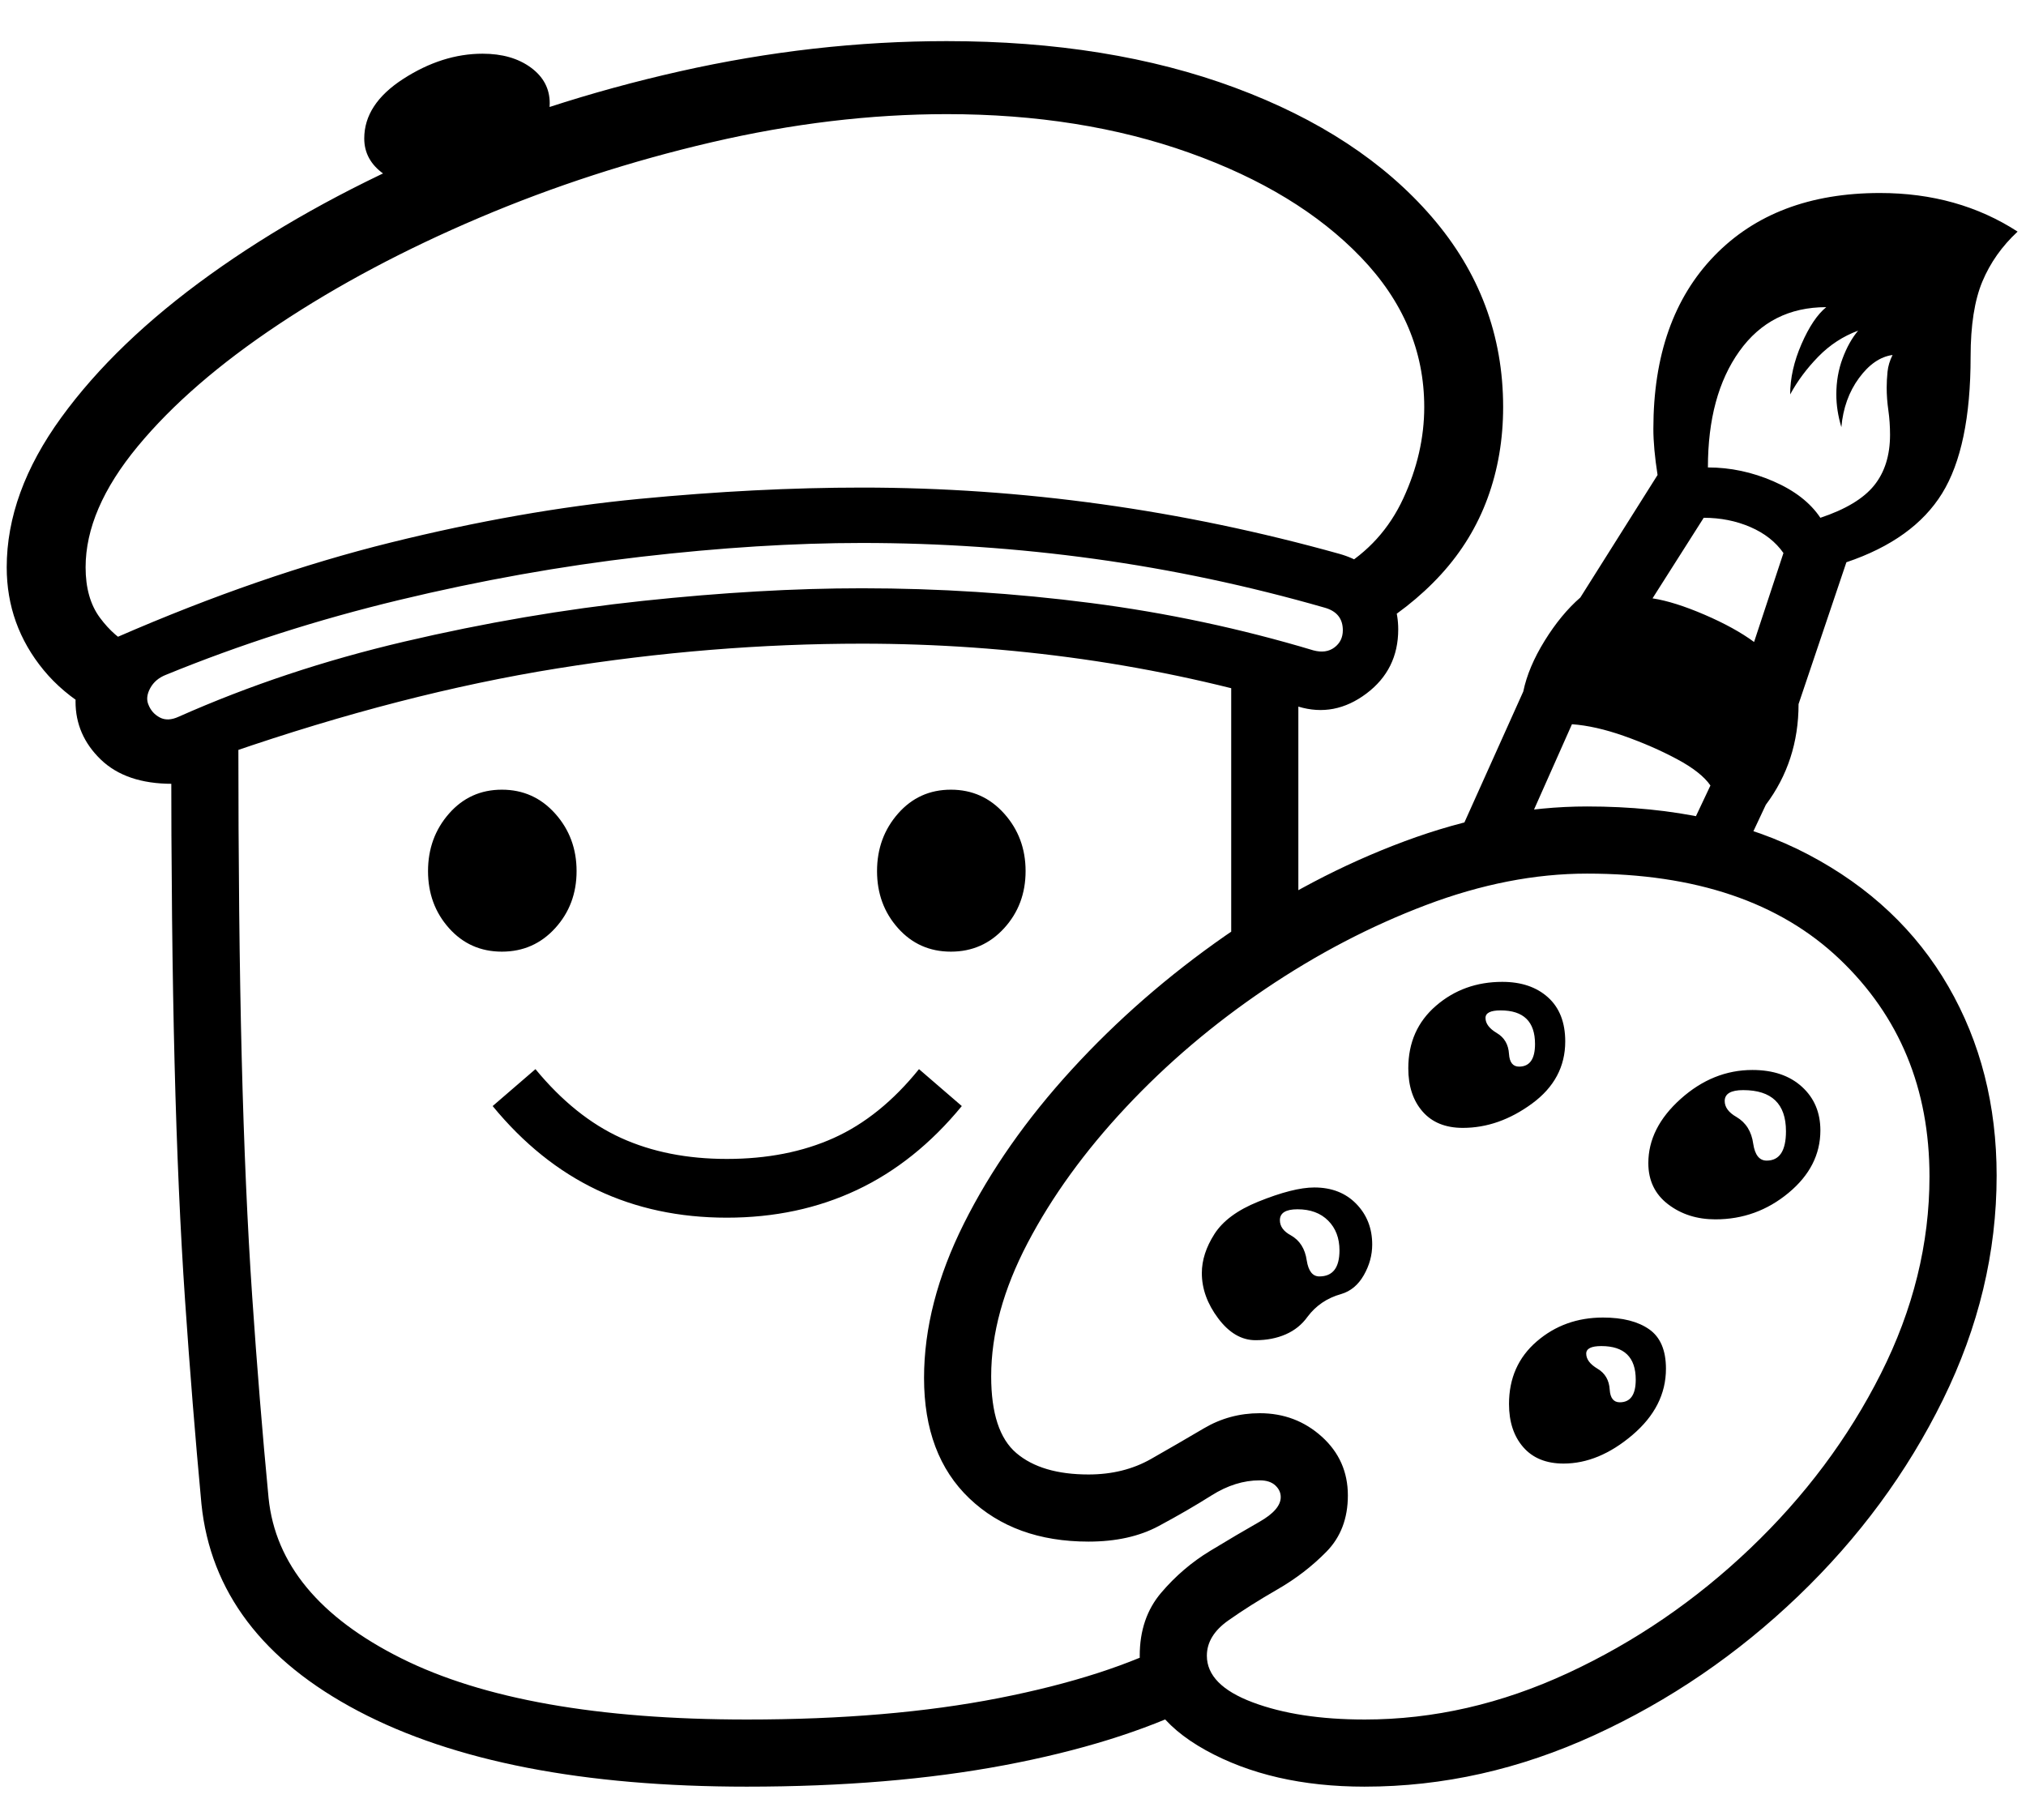 <?xml version="1.0" standalone="no"?>
<!DOCTYPE svg PUBLIC "-//W3C//DTD SVG 1.1//EN" "http://www.w3.org/Graphics/SVG/1.1/DTD/svg11.dtd">
<svg xmlns="http://www.w3.org/2000/svg" xmlns:xlink="http://www.w3.org/1999/xlink" version="1.1"
   viewBox="94 -151 2414 2169">
   <path fill="currentColor"
      d="M984 1978q-292 0 -463 -90t-187 -247q-11 -118 -19.5 -242.5t-12.5 -283t-4 -376.5l80 -9q0 220 4 379.5t12.5 284.5t19.5 240q12 118 158 191t412 73q170 0 300 -25.5t212 -68.5l24 77q-94 46 -229.5 71.5t-306.5 25.5zM960 1300q-85 0 -154.5 -33t-124.5 -100l51 -44
q47 57 102 82t126 25q72 0 127.5 -25t101.5 -82l51 44q-55 67 -125 100t-155 33zM692 983q-38 0 -63 -28t-25 -68t25 -68.5t63 -28.5t63.5 28.5t25.5 68.5t-25.5 68t-63.5 28zM1590 1446q-25 0 -44.5 -26t-19.5 -54q0 -23 15 -46.5t52 -38.5q42 -17 67 -17q31 0 50 19.5
t19 48.5q0 19 -10 36.5t-27 22.5q-25 7 -40 27q-10 14 -26 21t-36 7zM1227 983q-38 0 -63 -28t-25 -68t25 -68.5t63 -28.5t63.5 28.5t25.5 68.5t-25.5 68t-63.5 28zM299 783q-55 0 -85 -29t-30 -69q0 -19 10.5 -41.5t39.5 -35.5q170 -74 325.5 -112.5t296 -52t265.5 -13.5
q286 0 569 79q32 9 51 33.5t19 56.5q0 48 -38 76.5t-81 15.5q-127 -38 -257 -56.5t-263 -18.5q-179 0 -363 29.5t-390 100.5zM307 703q126 -56 269 -89.5t284 -48.5t261 -15q137 0 272.5 17.5t265.5 56.5q15 4 25 -3.5t10 -20.5q0 -21 -22 -27q-136 -39 -273.5 -58
t-277.5 -19q-121 0 -263.5 16.5t-288 51.5t-277.5 89q-13 5 -19 16t-2 20q4 10 13.5 15t22.5 -1zM1720 1978q-111 0 -189.5 -43.5t-78.5 -112.5q0 -45 25.5 -75t58.5 -50t58.5 -34.5t25.5 -29.5q0 -8 -6.5 -14t-18.5 -6q-29 0 -57.5 18t-63 36.5t-83.5 18.5
q-88 0 -142 -51.5t-54 -143.5q0 -89 47.5 -184t128.5 -183.5t183 -159.5t213.5 -112.5t217.5 -41.5q155 0 264 57.5t166.5 157t57.5 225.5q0 137 -64 267t-172.5 234t-242.5 165.5t-274 61.5zM1720 1898q123 0 242.5 -55.5t217 -148.5t155.5 -208t58 -235q0 -157 -107 -259
t-301 -102q-93 0 -192 37.5t-191.5 100t-166 141t-117 161.5t-43.5 159q0 66 30 91.5t86 25.5q42 0 74.5 -18.5t63 -36.5t66.5 -18q43 0 74 28t31 70q0 41 -25.5 67t-58.5 45t-58.5 37t-25.5 42q0 35 54.5 55.5t133.5 20.5zM1957 1593q-31 0 -48 -19.5t-17 -51.5
q0 -46 33 -74.5t79 -28.5q35 0 55 14t20 47q0 45 -40 79t-82 34zM2024 1520q19 0 19 -27q0 -40 -41 -40q-18 0 -18 9q0 10 13.5 18t14.5 25q1 15 12 15zM609 73q-34 0 -57.5 -16.5t-23.5 -42.5q0 -41 46.5 -71t94.5 -30q35 0 57.5 16.5t22.5 42.5q0 41 -46 71t-94 30z
M278 726q-88 -25 -132 -78.5t-44 -122.5q0 -89 65 -178.5t177 -170t256 -143.5t304 -99t318 -36q194 0 343.5 55.5t234.5 154t85 226.5q0 58 -18.5 108.5t-55.5 91t-91 71.5l-9 -29l-21 -49q51 -30 76 -84t25 -109q0 -100 -75.5 -178.5t-204.5 -124.5t-289 -46
q-136 0 -280 33.5t-277 90t-239 127t-168 145.5t-62 144q0 37 17 60t39 34zM1837 1193q-31 0 -48 -19.5t-17 -51.5q0 -46 33 -74.5t79 -28.5q34 0 54.5 18.5t20.5 52.5q0 45 -39.5 74t-82.5 29zM1561 1012v-382l80 18v305zM1904 1120q19 0 19 -27q0 -40 -41 -40q-18 0 -18 9
q0 10 13.5 18t14.5 25q1 15 12 15zM2138 1302q-33 0 -56.5 -18t-23.5 -49q0 -42 38.5 -76.5t85.5 -34.5q37 0 59 20t22 52q0 43 -38 74.5t-87 31.5zM2199 1232q23 0 23 -35q0 -49 -51 -49q-22 0 -22 13q0 11 14 19q17 10 20 32q3 20 16 20zM2184 614l35 -106
q-14 -20 -39.5 -31t-55.5 -11l-61 96q26 4 62 19.5t59 32.5zM2167 874l-69 -17l34 -72q-11 -16 -40 -31.5t-63 -27.5t-62 -14l-64 144l-83 15l89 -198q6 -29 25.5 -60.5t42.5 -51.5l92 -146q-5 -32 -5 -55q0 -131 72.5 -206t197.5 -75q93 0 164 46q-28 26 -42 59.5t-14 89.5
q0 108 -34 163t-114 82l-57 169q0 68 -39 120zM2263 466q45 -15 64 -38.5t19 -60.5q0 -15 -2 -29t-2 -27q0 -9 1 -19t6 -20q-22 3 -40 27.5t-21 58.5q-6 -20 -6 -39q0 -23 7.5 -43t18.5 -33q-27 10 -47.5 31t-33.5 45q0 -29 13.5 -60t29.5 -44q-66 0 -103.5 52.5
t-37.5 138.5q40 0 78 16.5t56 43.5zM1666 1370q24 0 24 -31q0 -22 -13.5 -35.5t-36.5 -13.5q-21 0 -21 13q0 11 13 18q16 9 19 30q3 19 15 19z" />
</svg>